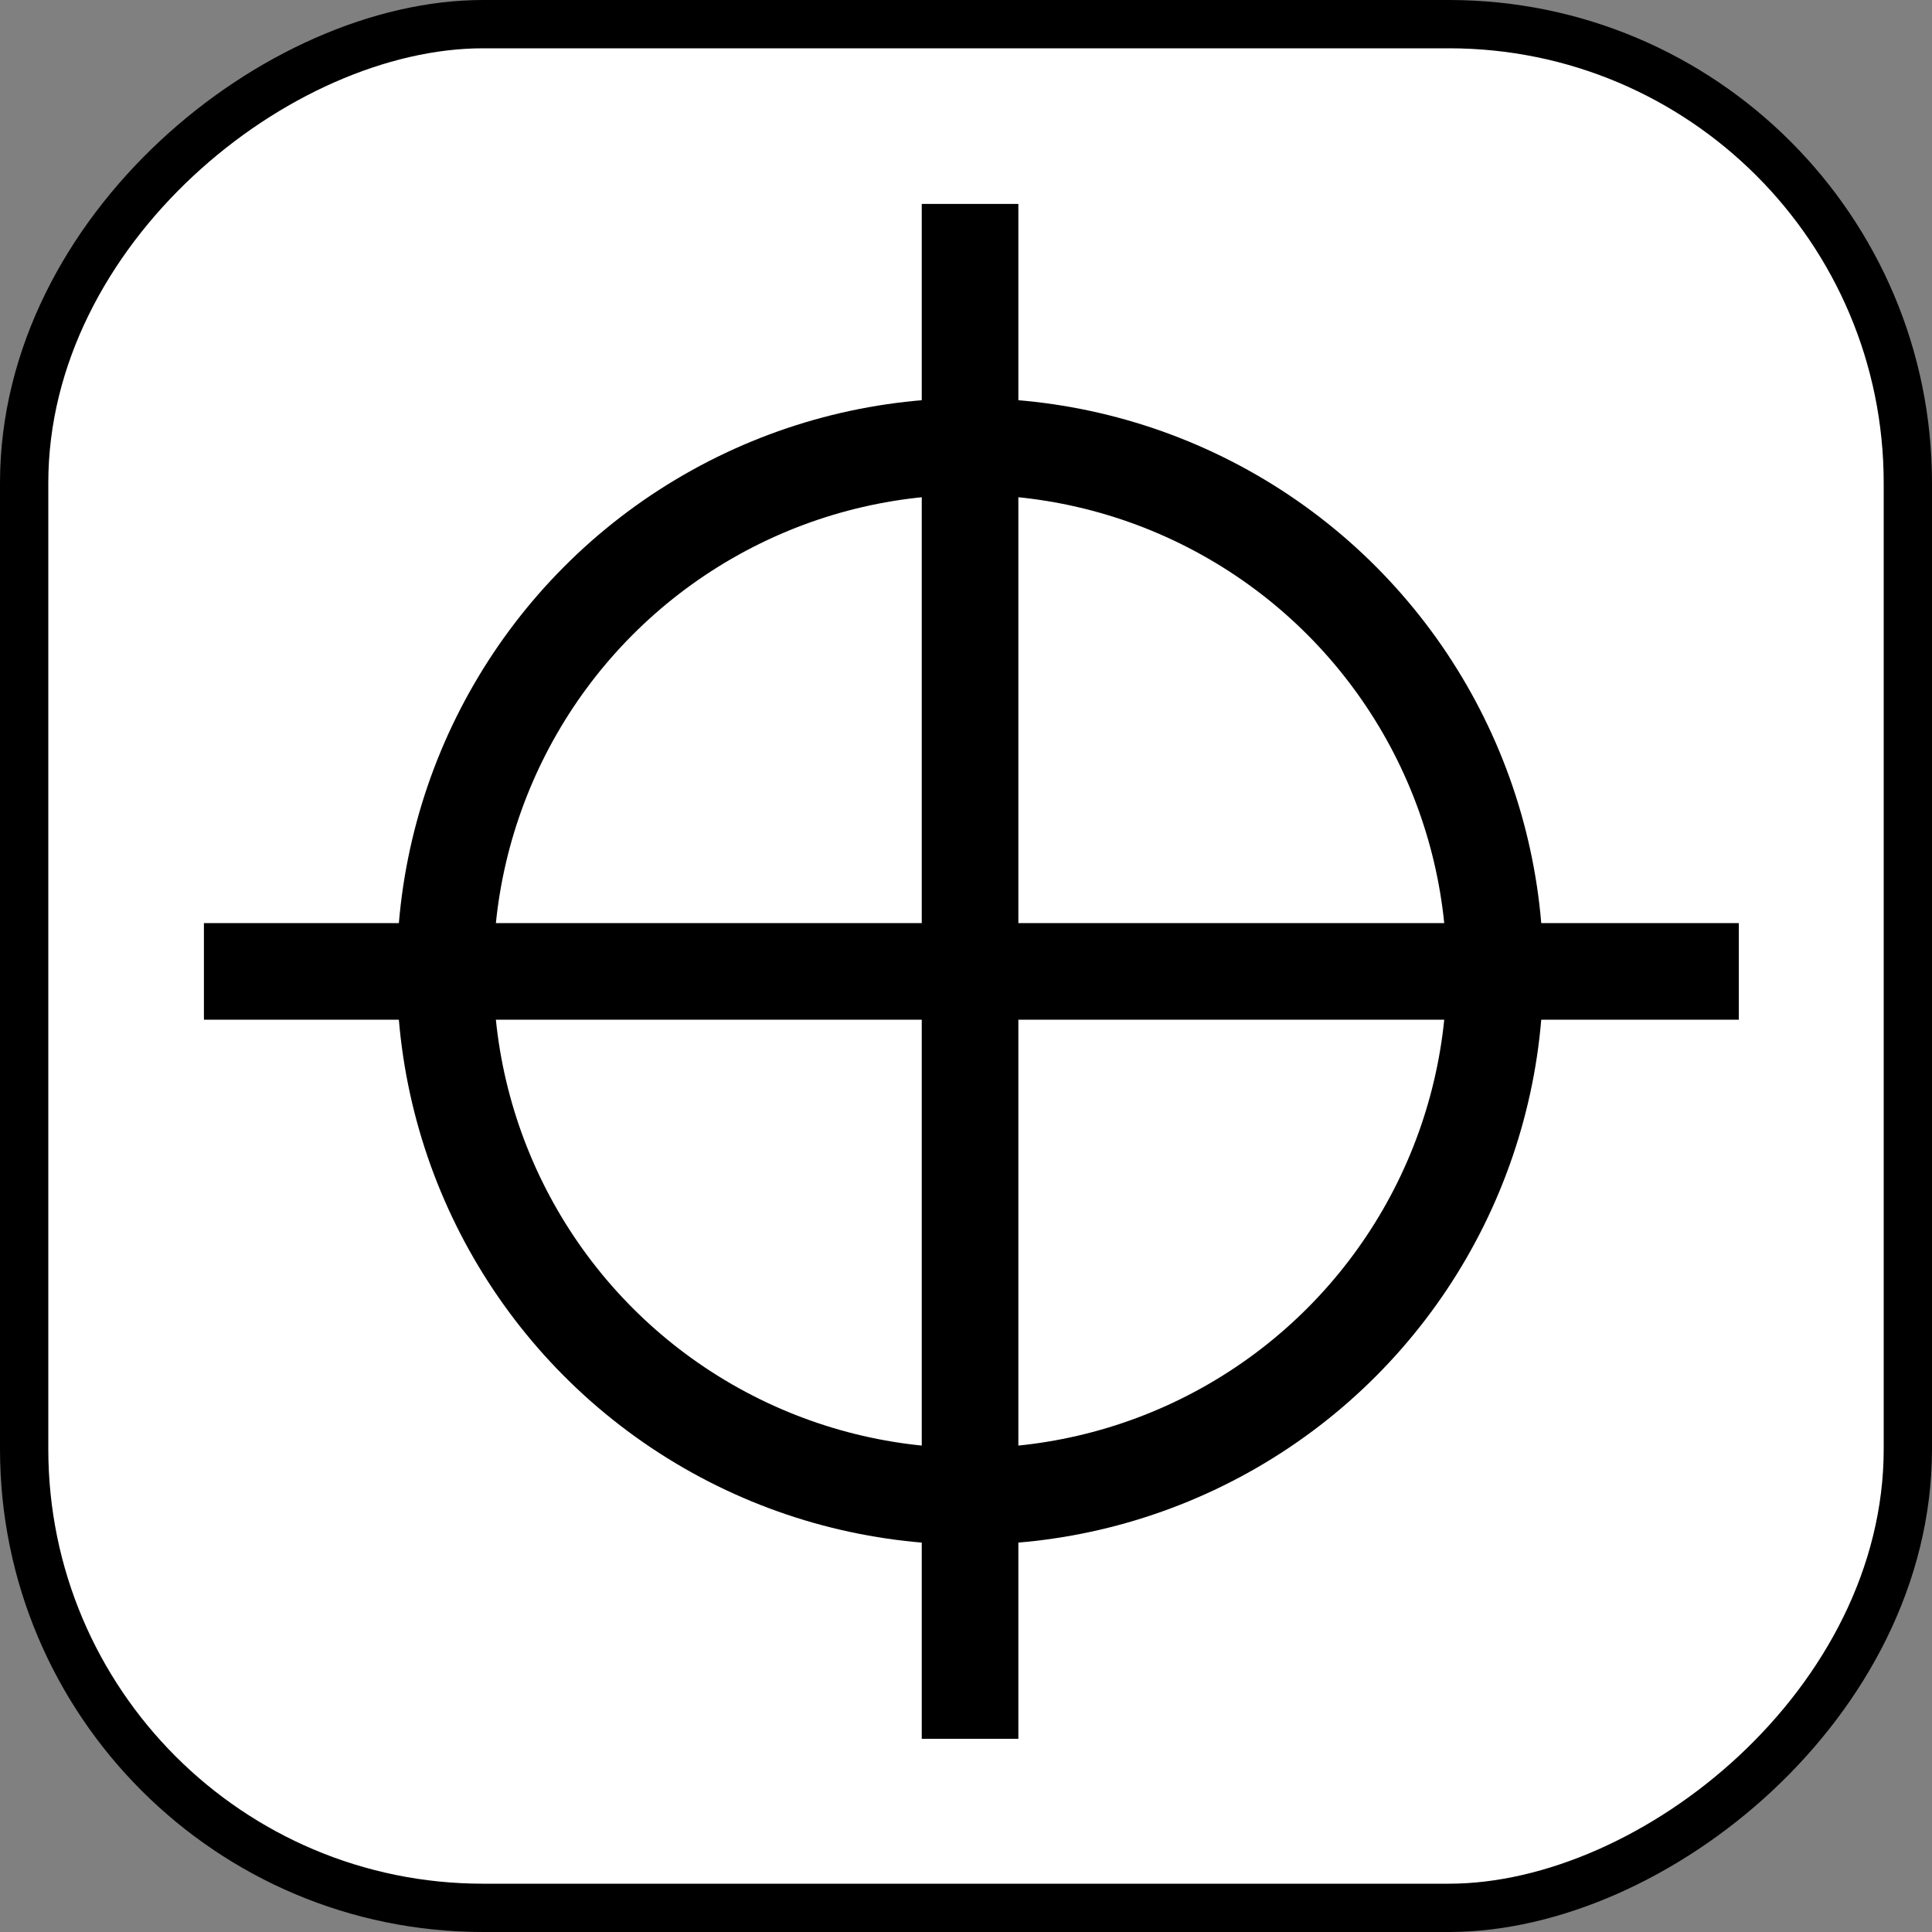 <svg width="20" height="20" viewBox="0 0 20 20" fill="none" xmlns="http://www.w3.org/2000/svg">
<rect x="0" y="0" width="20" height="20" fill="#808080" stroke="none"/>
<rect x="0.25" y="19.75" width="19.5" height="19.5" rx="4.75" transform="rotate(-90 0.25 19.75)" fill="white" stroke="black" stroke-width="0.5"/>
<circle cx="5.934" cy="5.934" r="5.434" transform="matrix(1 0 0 -1 4.108 15.99)" stroke="black"/>
<path d="M10.042 18V2.111" stroke="black"/>
<path d="M18 10.056L2.111 10.056" stroke="black"/>
</svg>
